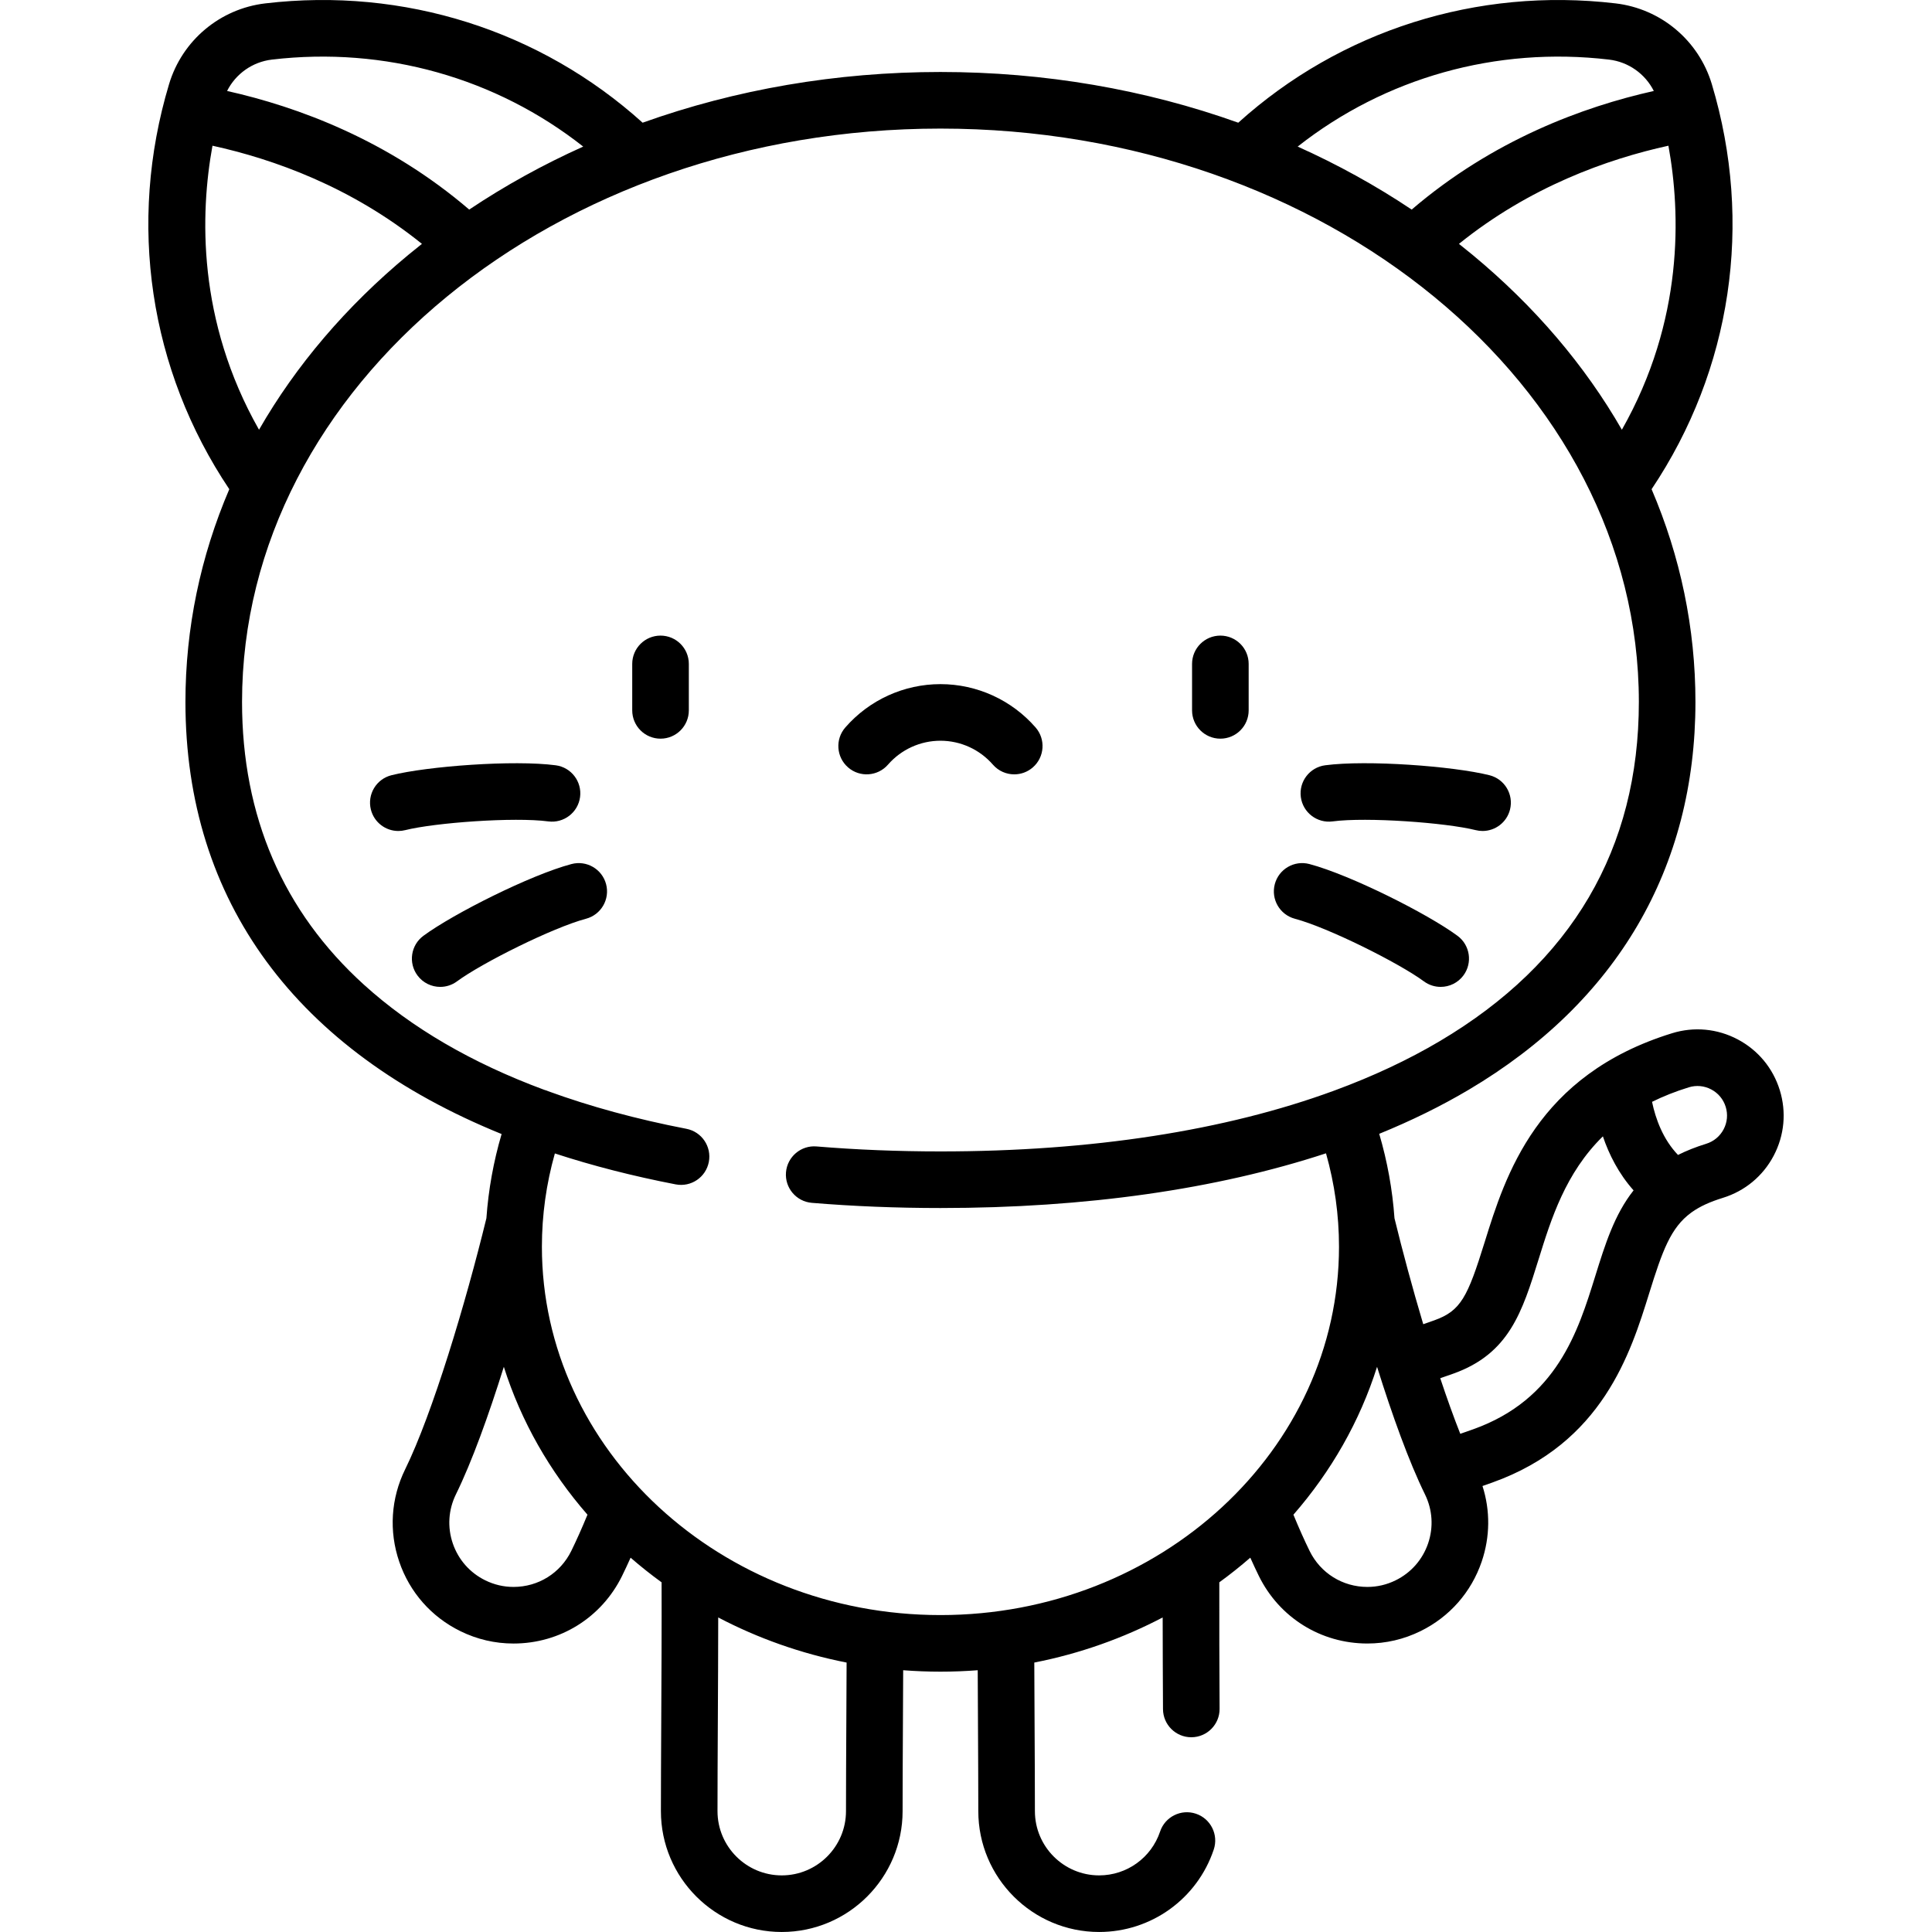 <?xml version="1.0" encoding="iso-8859-1"?>
<!-- Generator: Adobe Illustrator 19.0.0, SVG Export Plug-In . SVG Version: 6.00 Build 0)  -->
<svg version="1.1" id="Capa_1" xmlns="http://www.w3.org/2000/svg" xmlns:xlink="http://www.w3.org/1999/xlink" x="0px" y="0px"
	 viewBox="0 0 512.002 512.002" style="enable-background:new 0 0 512.002 512.002;" xml:space="preserve">
<g>
	<g>
		<g>
			<path d="M471.662,288.898c-1.799-5.827-5.762-10.604-11.157-13.453c-5.393-2.848-11.571-3.425-17.391-1.625
				c-35.892,11.083-44.178,37.726-49.66,55.358c-4.525,14.549-6.299,18.206-13.336,20.719c-0.989,0.353-1.969,0.696-2.943,1.032
				c-2.847-9.542-5.479-19.312-7.621-28.083c-0.539-7.588-1.892-15.069-4.045-22.371c8.487-3.456,16.415-7.348,23.72-11.676
				c39.307-23.289,60.083-58.831,60.083-102.784c0-19.53-3.983-38.532-11.622-56.371c21.193-31.623,27.032-70.488,15.961-107.35
				c-3.48-11.584-13.49-19.982-25.501-21.398c-36.741-4.33-72.901,7.175-99.997,31.621c-24.613-8.806-51.347-13.442-78.925-13.442
				s-54.312,4.635-78.925,13.441C143.207,8.069,107.047-3.433,70.305,0.897c-12.013,1.415-22.023,9.815-25.5,21.398
				c-11.073,36.861-5.234,75.726,15.96,107.35c-7.639,17.839-11.622,36.841-11.622,56.371c0,52.856,29.368,92.443,83.787,114.518
				c-2.143,7.284-3.49,14.746-4.028,22.313c-5.509,22.558-14.264,51.741-21.54,66.561c-3.771,7.679-4.325,16.366-1.562,24.461
				c2.764,8.096,8.515,14.631,16.193,18.402c4.438,2.179,9.181,3.284,14.098,3.284c12.316,0,23.338-6.865,28.765-17.916
				c0.742-1.512,1.497-3.127,2.261-4.831c2.631,2.287,5.37,4.467,8.212,6.53c0.038,11.774-0.031,25.019-0.092,36.857l-0.008,1.616
				c-0.041,8.082-0.08,15.69-0.08,22.164c0,17.659,14.367,32.025,32.025,32.025c17.659,0,32.025-14.367,32.025-32.025
				c0-6.809,0.042-14.886,0.088-23.447l0.001-0.296c0.023-4.446,0.046-9.013,0.065-13.599c3.259,0.248,6.552,0.38,9.878,0.38
				s6.619-0.132,9.878-0.38c0.019,4.586,0.042,9.153,0.065,13.599l0.001,0.297c0.046,8.56,0.088,16.638,0.088,23.446
				c0,17.659,14.367,32.025,32.025,32.025c13.79,0,25.995-8.781,30.372-21.85c1.315-3.928-0.802-8.178-4.729-9.494
				c-3.927-1.316-8.18,0.802-9.493,4.73c-2.327,6.947-8.817,11.615-16.15,11.615c-9.389,0-17.026-7.638-17.026-17.026
				c0-6.832-0.042-14.937-0.088-23.524l-0.002-0.296c-0.026-5.078-0.052-10.313-0.072-15.555
				c12.105-2.378,23.543-6.458,34.022-11.955c0.006,7.973,0.045,16.266,0.086,24.288c0.021,4.129,3.375,7.461,7.499,7.461h0.04
				c4.142-0.021,7.482-3.396,7.461-7.539c-0.057-11.195-0.11-22.915-0.075-33.52c2.842-2.063,5.581-4.244,8.212-6.531
				c0.764,1.706,1.519,3.322,2.26,4.832c5.427,11.051,16.449,17.916,28.765,17.916c4.917,0,9.66-1.105,14.098-3.284
				c7.679-3.771,13.43-10.306,16.193-18.401c2.246-6.581,2.3-13.552,0.217-20.055c0.854-0.298,1.72-0.603,2.604-0.919
				c29.22-10.436,36.654-34.339,41.574-50.157c3.504-11.27,5.697-17.387,11.099-21.345c0.071-0.048,0.138-0.102,0.208-0.153
				c2.15-1.53,4.801-2.735,8.228-3.794c5.826-1.799,10.604-5.759,13.451-11.151C472.884,300.903,473.462,294.724,471.662,288.898z
				 M429.815,113.885c-9.777-17.021-23.086-32.695-39.625-46.387c-1.172-0.97-2.356-1.927-3.551-2.87
				c18.734-15.105,39.274-22.453,55.511-26.014C445.405,56.496,446.27,84.878,429.815,113.885z M426.396,15.793
				c5.167,0.609,9.592,3.778,11.884,8.315c-18.792,4.202-42.679,13.024-64.167,31.433c-9.512-6.359-19.62-11.938-30.215-16.694
				C367.035,20.62,396.496,12.269,426.396,15.793z M72.061,15.793c29.898-3.524,59.36,4.828,82.499,23.054
				c-10.595,4.755-20.703,10.335-30.214,16.693c-21.489-18.41-45.377-27.23-64.167-31.433
				C62.468,19.571,66.894,16.401,72.061,15.793z M56.308,38.615c16.236,3.56,36.774,10.91,55.51,26.013
				c-1.196,0.943-2.38,1.9-3.551,2.87C91.729,81.19,78.419,96.864,68.642,113.885C52.187,84.878,53.053,56.496,56.308,38.615z
				 M151.39,411.027c-2.886,5.876-8.748,9.527-15.301,9.527c-2.605,0-5.124-0.588-7.486-1.748c-4.082-2.005-7.14-5.479-8.609-9.783
				c-1.469-4.304-1.174-8.922,0.831-13.005c4.236-8.627,8.667-20.932,12.695-33.797c4.579,14.486,12.197,27.763,22.166,39.189
				C154.211,404.99,152.771,408.215,151.39,411.027z M224.287,456.154l-0.002,0.294c-0.046,8.59-0.088,16.695-0.088,23.526
				c0,9.388-7.638,17.026-17.026,17.026c-9.388,0-17.026-7.638-17.026-17.026c0-6.454,0.039-14.035,0.079-22.088l0.009-1.616
				c0.046-8.819,0.095-18.415,0.102-27.625c10.479,5.497,21.918,9.577,34.023,11.955
				C224.34,445.841,224.313,451.076,224.287,456.154z M249.229,428.013c-58.24,0-105.62-43.79-105.62-97.615
				c0-8.399,1.163-16.683,3.436-24.722c9.966,3.255,20.639,5.998,32.014,8.197c4.079,0.786,8.001-1.874,8.787-5.94
				c0.787-4.067-1.873-8.001-5.939-8.788c-13.262-2.564-25.48-5.899-36.648-9.966c-0.118-0.051-0.232-0.107-0.354-0.152
				c-0.233-0.086-0.467-0.159-0.702-0.221c-19.163-7.101-35.148-16.412-47.756-27.848c-21.435-19.443-32.304-44.658-32.304-74.943
				c0-83.78,83.029-151.939,185.086-151.939s185.086,68.159,185.086,151.939c0,38.909-17.741,69.149-52.73,89.88
				c-8.418,4.988-17.761,9.356-27.923,13.099c-0.036,0.013-0.072,0.021-0.108,0.034c-0.028,0.01-0.053,0.024-0.081,0.035
				c-28.784,10.567-64.188,16.076-104.243,16.076c-11.237,0-22.286-0.444-32.841-1.32c-4.107-0.348-7.752,2.725-8.095,6.854
				c-0.342,4.128,2.727,7.752,6.855,8.094c10.965,0.91,22.431,1.372,34.081,1.372c38.517,0,73.108-4.958,102.174-14.497
				c2.28,8.05,3.446,16.347,3.446,24.757C354.849,384.223,307.468,428.013,249.229,428.013z M378.462,409.023
				c-1.47,4.304-4.527,7.778-8.609,9.783c-2.362,1.16-4.882,1.749-7.486,1.749c-6.553,0-12.415-3.651-15.301-9.527
				c-1.378-2.806-2.818-6.032-4.297-9.616c9.97-11.426,17.588-24.703,22.165-39.189c4.028,12.864,8.46,25.169,12.696,33.797
				C379.636,400.1,379.931,404.719,378.462,409.023z M422.728,338.284c-4.513,14.51-10.129,32.567-32.295,40.485
				c-1.179,0.421-2.318,0.819-3.442,1.208c-1.757-4.443-3.547-9.437-5.312-14.735c1.153-0.396,2.313-0.799,3.485-1.218
				c14.807-5.288,18.252-16.366,22.613-30.391c3.285-10.563,7.098-22.789,17.006-32.487c1.625,4.799,4.169,9.867,8.133,14.319
				C427.836,321.882,425.378,329.762,422.728,338.284z M456.773,299.289c-0.977,1.849-2.615,3.207-4.613,3.824
				c-2.781,0.859-5.251,1.852-7.472,2.959c-3.979-4.148-5.933-9.553-6.878-14.074c2.922-1.446,6.151-2.739,9.734-3.846
				c1.993-0.617,4.108-0.418,5.958,0.559c1.852,0.978,3.211,2.616,3.828,4.614C457.947,295.322,457.749,297.44,456.773,299.289z"/>
			<path d="M151.445,228.983c-10.843,2.879-31.299,13.156-39.242,19.02c-3.333,2.46-4.04,7.156-1.58,10.488
				c1.471,1.992,3.74,3.046,6.04,3.046c1.547,0,3.108-0.477,4.448-1.467c6.566-4.847,25.353-14.246,34.184-16.59
				c4.003-1.063,6.387-5.17,5.324-9.174C159.556,230.305,155.451,227.923,151.445,228.983z"/>
			<path d="M175.048,168.442c-4.143,0-7.5,3.358-7.5,7.5v12.314c0,4.142,3.357,7.5,7.5,7.5c4.143,0,7.5-3.358,7.5-7.5v-12.314
				C182.547,171.8,179.19,168.442,175.048,168.442z"/>
			<path d="M224.744,203.366c3.121,2.72,7.859,2.395,10.581-0.727c3.51-4.027,8.577-6.337,13.903-6.337s10.394,2.31,13.904,6.338
				c1.483,1.702,3.565,2.572,5.657,2.572c1.748,0,3.504-0.607,4.925-1.846c3.122-2.722,3.448-7.459,0.727-10.582
				c-6.36-7.297-15.55-11.482-25.212-11.482c-9.664,0-18.854,4.186-25.211,11.483C221.295,195.908,221.621,200.644,224.744,203.366z
				"/>
			<path d="M145.307,217.681c4.097,0.538,7.875-2.346,8.418-6.453c0.542-4.106-2.347-7.876-6.453-8.418
				c-11.123-1.469-33.949,0.238-43.529,2.633c-4.019,1.004-6.461,5.077-5.457,9.095c0.853,3.408,3.91,5.683,7.271,5.683
				c0.603,0,1.215-0.073,1.825-0.226C115.298,218.015,136.252,216.483,145.307,217.681z"/>
			<path d="M353.15,217.681c9.057-1.198,30.009,0.333,37.926,2.313c0.611,0.153,1.223,0.226,1.825,0.226
				c3.36-0.001,6.418-2.275,7.271-5.683c1.005-4.019-1.439-8.09-5.457-9.095c-9.579-2.395-32.409-4.103-43.529-2.633
				c-4.107,0.542-6.995,4.311-6.453,8.418C345.275,215.334,349.041,218.219,353.15,217.681z"/>
			<path d="M343.162,243.48c8.83,2.344,27.617,11.743,34.185,16.59c1.341,0.989,2.9,1.466,4.448,1.466c2.3,0,4.569-1.054,6.04-3.046
				c2.46-3.333,1.753-8.028-1.58-10.488c-7.945-5.865-28.402-16.141-39.243-19.02c-4.004-1.061-8.111,1.32-9.174,5.324
				C336.776,238.31,339.159,242.417,343.162,243.48z"/>
			<path d="M323.41,195.756c4.143,0,7.5-3.358,7.5-7.5v-12.314c0-4.142-3.357-7.5-7.5-7.5c-4.143,0-7.5,3.358-7.5,7.5v12.314
				C315.91,192.398,319.268,195.756,323.41,195.756z"/>
		</g>
	</g>
</g>
<g>
</g>
<g>
</g>
<g>
</g>
<g>
</g>
<g>
</g>
<g>
</g>
<g>
</g>
<g>
</g>
<g>
</g>
<g>
</g>
<g>
</g>
<g>
</g>
<g>
</g>
<g>
</g>
<g>
</g>
</svg>
